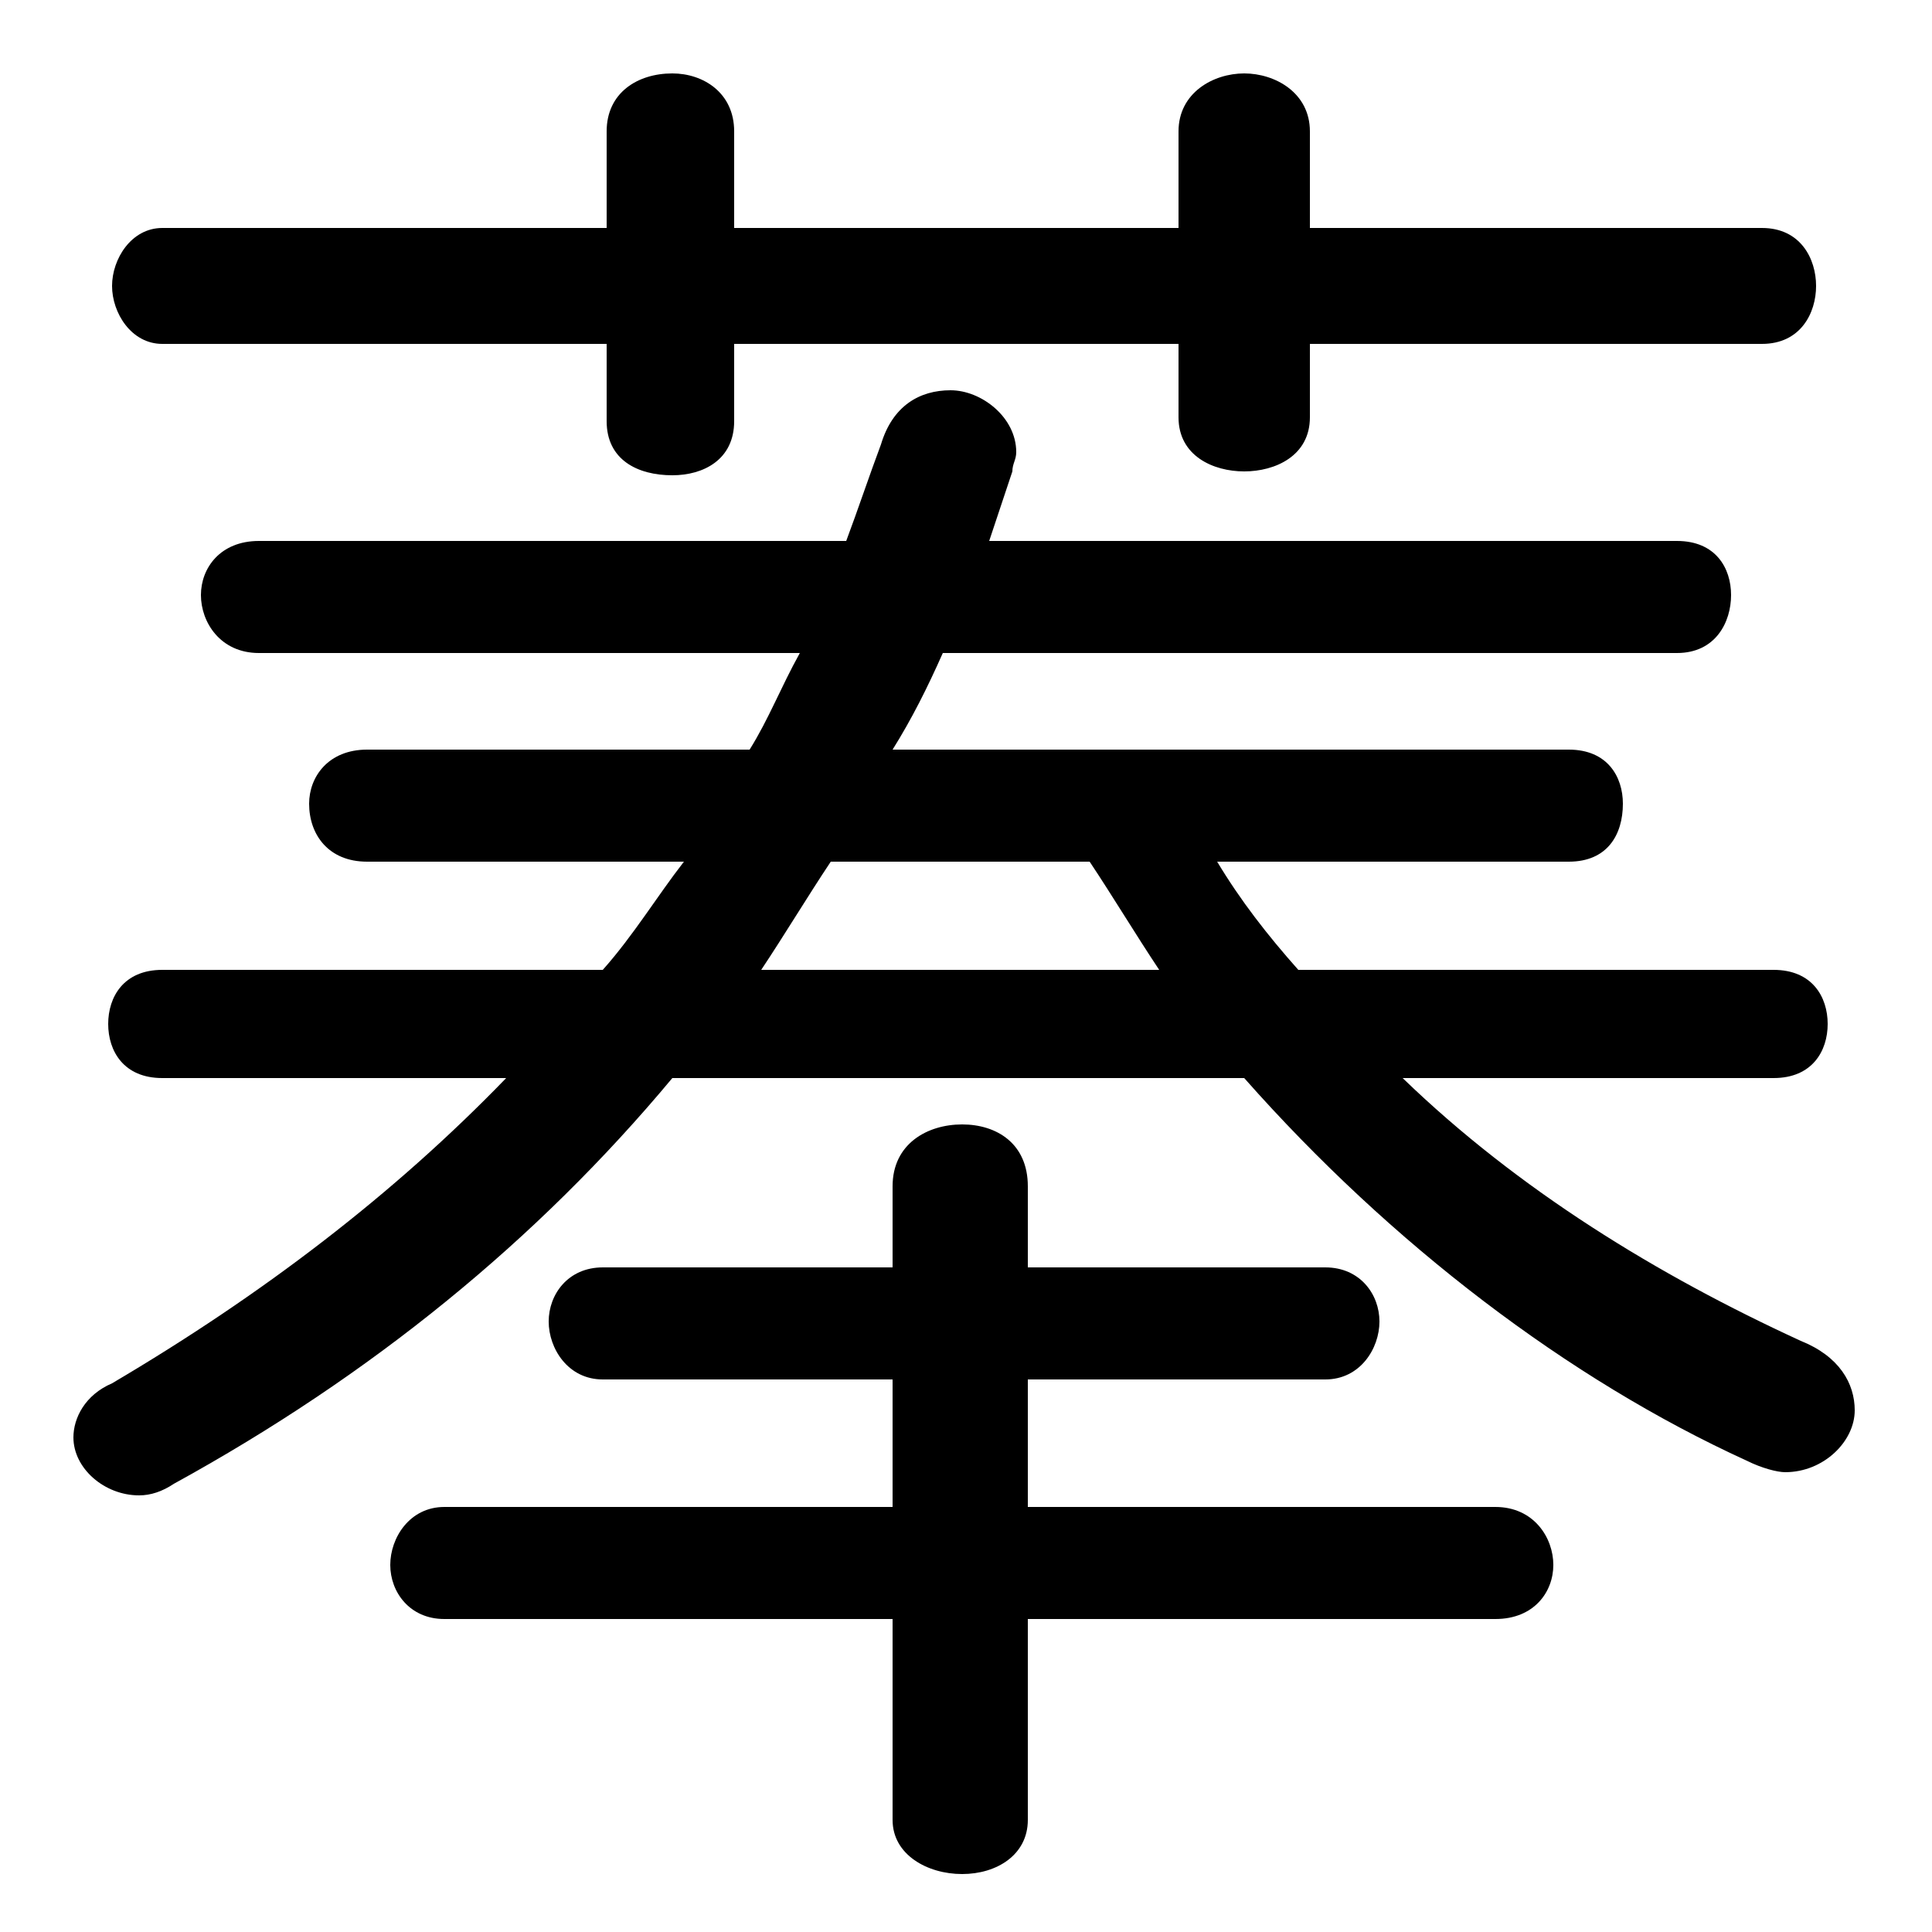 <svg xmlns="http://www.w3.org/2000/svg" viewBox="0 -44.0 50.0 50.0">
    <rect x="0" y="-44.0" width="50.0" height="50.0" fill="#808080" stroke="none"/>
    <g transform="scale(1, -1)">
        <!-- ボディの枠 -->
        <rect x="0" y="-6.0" width="50.0" height="50.0"
            stroke="white" fill="white"/>
        <!-- グリフ座標系の原点 -->
        <circle cx="0" cy="0" r="5" fill="white"/>
        <!-- グリフのアウトライン -->
        <g style="fill:black;stroke:#000000;stroke-width:0;stroke-linecap:round;stroke-linejoin:round;">
        <path d="M 19.0 38.1 L 19.0 40.6 C 19.0 41.6 18.2 42.1 17.4 42.1 C 16.5 42.1 15.7 41.6 15.7 40.6 L 15.7 38.1 L 4.2 38.1 C 3.4 38.1 2.9 37.3 2.9 36.6 C 2.9 35.9 3.4 35.1 4.2 35.1 L 15.7 35.1 L 15.7 33.1 C 15.7 32.1 16.5 31.7 17.4 31.7 C 18.2 31.7 19.0 32.1 19.0 33.1 L 19.0 35.1 L 30.5 35.1 L 30.5 33.2 C 30.5 32.2 31.4 31.8 32.2 31.8 C 33.0 31.8 33.9 32.2 33.9 33.2 L 33.9 35.1 L 45.6 35.1 C 46.6 35.1 47.0 35.9 47.0 36.6 C 47.0 37.3 46.6 38.1 45.6 38.1 L 33.9 38.1 L 33.9 40.6 C 33.9 41.6 33.0 42.1 32.2 42.1 C 31.4 42.1 30.5 41.6 30.5 40.6 L 30.5 38.1 Z M 23.1 2.1 L 23.1 -3.1 C 23.1 -4.0 24.0 -4.5 24.9 -4.5 C 25.8 -4.5 26.6 -4.0 26.6 -3.1 L 26.6 2.1 L 38.7 2.1 C 39.7 2.1 40.2 2.8 40.2 3.5 C 40.2 4.2 39.7 5.0 38.7 5.0 L 26.6 5.0 L 26.6 8.3 L 34.3 8.3 C 35.2 8.3 35.7 9.1 35.7 9.8 C 35.7 10.5 35.2 11.2 34.3 11.2 L 26.6 11.2 L 26.6 13.3 C 26.6 14.4 25.8 14.9 24.9 14.9 C 24.0 14.9 23.1 14.4 23.1 13.3 L 23.1 11.2 L 15.6 11.2 C 14.7 11.2 14.2 10.5 14.2 9.8 C 14.2 9.1 14.7 8.3 15.6 8.3 L 23.1 8.3 L 23.1 5.0 L 11.5 5.0 C 10.6 5.0 10.1 4.2 10.1 3.5 C 10.1 2.8 10.6 2.1 11.5 2.1 Z M 6.7 30.0 C 5.7 30.0 5.2 29.3 5.2 28.6 C 5.2 27.9 5.7 27.1 6.7 27.1 L 20.7 27.1 C 20.2 26.2 19.9 25.4 19.4 24.6 L 9.5 24.6 C 8.5 24.6 8.0 23.9 8.0 23.2 C 8.0 22.4 8.5 21.7 9.5 21.7 L 17.7 21.7 C 17.0 20.8 16.4 19.8 15.6 18.9 L 4.2 18.9 C 3.2 18.9 2.8 18.2 2.8 17.5 C 2.8 16.8 3.2 16.1 4.2 16.1 L 13.1 16.1 C 10.2 13.1 6.8 10.5 2.9 8.2 C 2.2 7.9 1.9 7.3 1.9 6.8 C 1.9 6.0 2.7 5.3 3.6 5.3 C 3.9 5.3 4.2 5.4 4.5 5.6 C 9.6 8.4 13.9 11.9 17.4 16.1 L 32.2 16.1 C 36.0 11.8 40.6 8.3 45.2 6.2 C 45.6 6.0 46.0 5.9 46.2 5.9 C 47.2 5.9 48.0 6.7 48.0 7.5 C 48.0 8.2 47.6 8.9 46.6 9.3 C 42.9 11.0 39.3 13.2 36.3 16.1 L 45.9 16.1 C 46.9 16.1 47.3 16.8 47.3 17.5 C 47.3 18.2 46.9 18.9 45.9 18.9 L 33.6 18.9 C 32.8 19.8 32.1 20.7 31.5 21.7 L 40.6 21.7 C 41.6 21.7 42.0 22.4 42.0 23.2 C 42.0 23.9 41.6 24.6 40.6 24.6 L 23.1 24.6 C 23.6 25.4 24.0 26.2 24.4 27.1 L 43.4 27.1 C 44.4 27.1 44.8 27.9 44.8 28.6 C 44.8 29.3 44.4 30.0 43.4 30.0 L 25.6 30.0 C 25.8 30.6 26.0 31.2 26.2 31.8 C 26.2 32.0 26.3 32.1 26.3 32.3 C 26.3 33.2 25.4 33.9 24.6 33.9 C 23.8 33.9 23.1 33.5 22.8 32.5 C 22.5 31.7 22.2 30.8 21.9 30.0 Z M 19.7 18.9 C 20.3 19.8 20.9 20.8 21.5 21.7 L 28.2 21.7 C 28.8 20.8 29.4 19.8 30.0 18.9 Z"/>
    </g>
    </g>
</svg>
